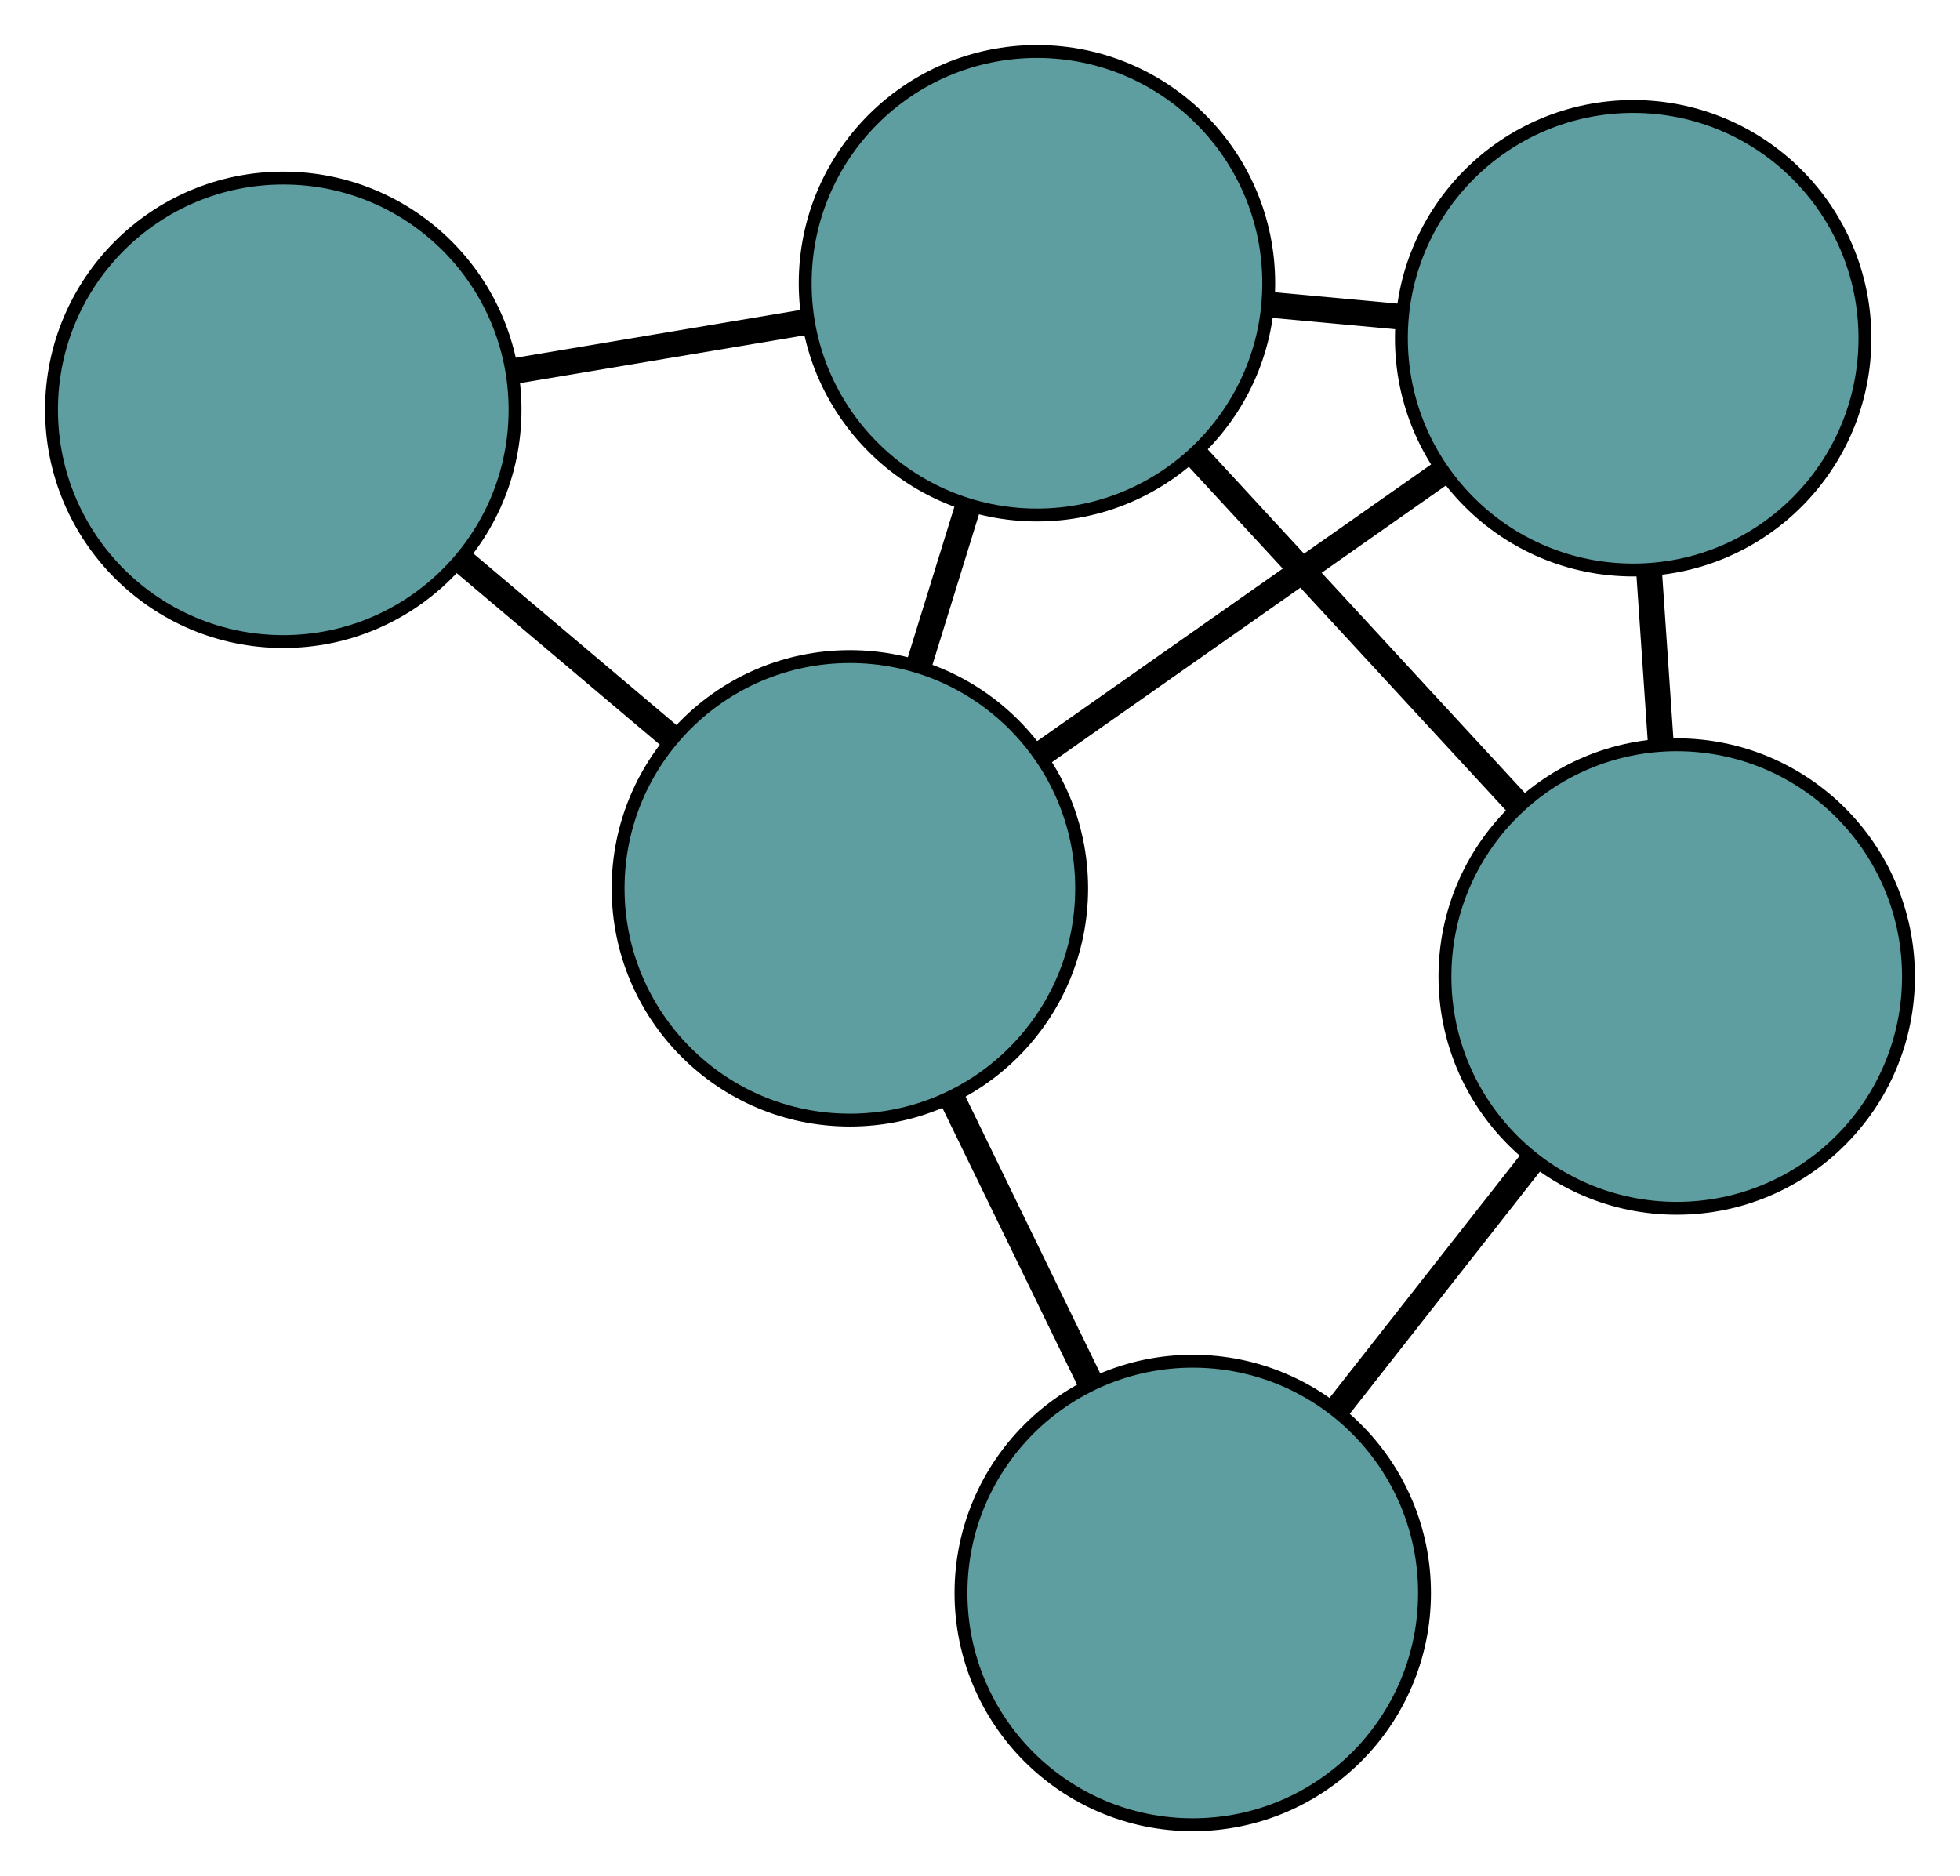 <?xml version="1.0" encoding="UTF-8" standalone="no"?>
<!DOCTYPE svg PUBLIC "-//W3C//DTD SVG 1.1//EN"
 "http://www.w3.org/Graphics/SVG/1.1/DTD/svg11.dtd">
<!-- Generated by graphviz version 2.36.0 (20140111.2315)
 -->
<!-- Title: G Pages: 1 -->
<svg width="100%" height="100%"
 viewBox="0.00 0.00 152.22 145.72" xmlns="http://www.w3.org/2000/svg" xmlns:xlink="http://www.w3.org/1999/xlink">
<g id="graph0" class="graph" transform="scale(1 1) rotate(0) translate(4 141.724)">
<title>G</title>
<!-- 0 -->
<g id="node1" class="node"><title>0</title>
<ellipse fill="cadetblue" stroke="black" cx="122.837" cy="-115.453" rx="18" ry="18"/>
</g>
<!-- 3 -->
<g id="node4" class="node"><title>3</title>
<ellipse fill="cadetblue" stroke="black" cx="76.534" cy="-119.724" rx="18" ry="18"/>
</g>
<!-- 0&#45;&#45;3 -->
<g id="edge1" class="edge"><title>0&#45;&#45;3</title>
<path fill="none" stroke="black" stroke-width="2" d="M104.803,-117.117C101.451,-117.426 97.948,-117.749 94.595,-118.058"/>
</g>
<!-- 4 -->
<g id="node5" class="node"><title>4</title>
<ellipse fill="cadetblue" stroke="black" cx="126.219" cy="-65.88" rx="18" ry="18"/>
</g>
<!-- 0&#45;&#45;4 -->
<g id="edge2" class="edge"><title>0&#45;&#45;4</title>
<path fill="none" stroke="black" stroke-width="2" d="M124.077,-97.275C124.371,-92.965 124.685,-88.366 124.979,-84.056"/>
</g>
<!-- 5 -->
<g id="node6" class="node"><title>5</title>
<ellipse fill="cadetblue" stroke="black" cx="62.004" cy="-72.729" rx="18" ry="18"/>
</g>
<!-- 0&#45;&#45;5 -->
<g id="edge3" class="edge"><title>0&#45;&#45;5</title>
<path fill="none" stroke="black" stroke-width="2" d="M107.8,-104.892C98.371,-98.269 86.265,-89.767 76.869,-83.168"/>
</g>
<!-- 1 -->
<g id="node2" class="node"><title>1</title>
<ellipse fill="cadetblue" stroke="black" cx="18" cy="-109.895" rx="18" ry="18"/>
</g>
<!-- 1&#45;&#45;3 -->
<g id="edge4" class="edge"><title>1&#45;&#45;3</title>
<path fill="none" stroke="black" stroke-width="2" d="M35.88,-112.898C43.142,-114.117 51.512,-115.523 58.763,-116.74"/>
</g>
<!-- 1&#45;&#45;5 -->
<g id="edge5" class="edge"><title>1&#45;&#45;5</title>
<path fill="none" stroke="black" stroke-width="2" d="M31.923,-98.135C37.06,-93.797 42.879,-88.882 48.021,-84.54"/>
</g>
<!-- 2 -->
<g id="node3" class="node"><title>2</title>
<ellipse fill="cadetblue" stroke="black" cx="88.633" cy="-18" rx="18" ry="18"/>
</g>
<!-- 2&#45;&#45;4 -->
<g id="edge6" class="edge"><title>2&#45;&#45;4</title>
<path fill="none" stroke="black" stroke-width="2" d="M99.91,-32.366C104.667,-38.426 110.194,-45.466 114.95,-51.525"/>
</g>
<!-- 2&#45;&#45;5 -->
<g id="edge7" class="edge"><title>2&#45;&#45;5</title>
<path fill="none" stroke="black" stroke-width="2" d="M80.644,-34.42C77.273,-41.347 73.358,-49.394 69.988,-56.32"/>
</g>
<!-- 3&#45;&#45;4 -->
<g id="edge8" class="edge"><title>3&#45;&#45;4</title>
<path fill="none" stroke="black" stroke-width="2" d="M88.815,-106.415C96.402,-98.193 106.109,-87.673 113.733,-79.411"/>
</g>
<!-- 3&#45;&#45;5 -->
<g id="edge9" class="edge"><title>3&#45;&#45;5</title>
<path fill="none" stroke="black" stroke-width="2" d="M71.206,-102.492C69.942,-98.405 68.595,-94.046 67.331,-89.959"/>
</g>
</g>
</svg>

